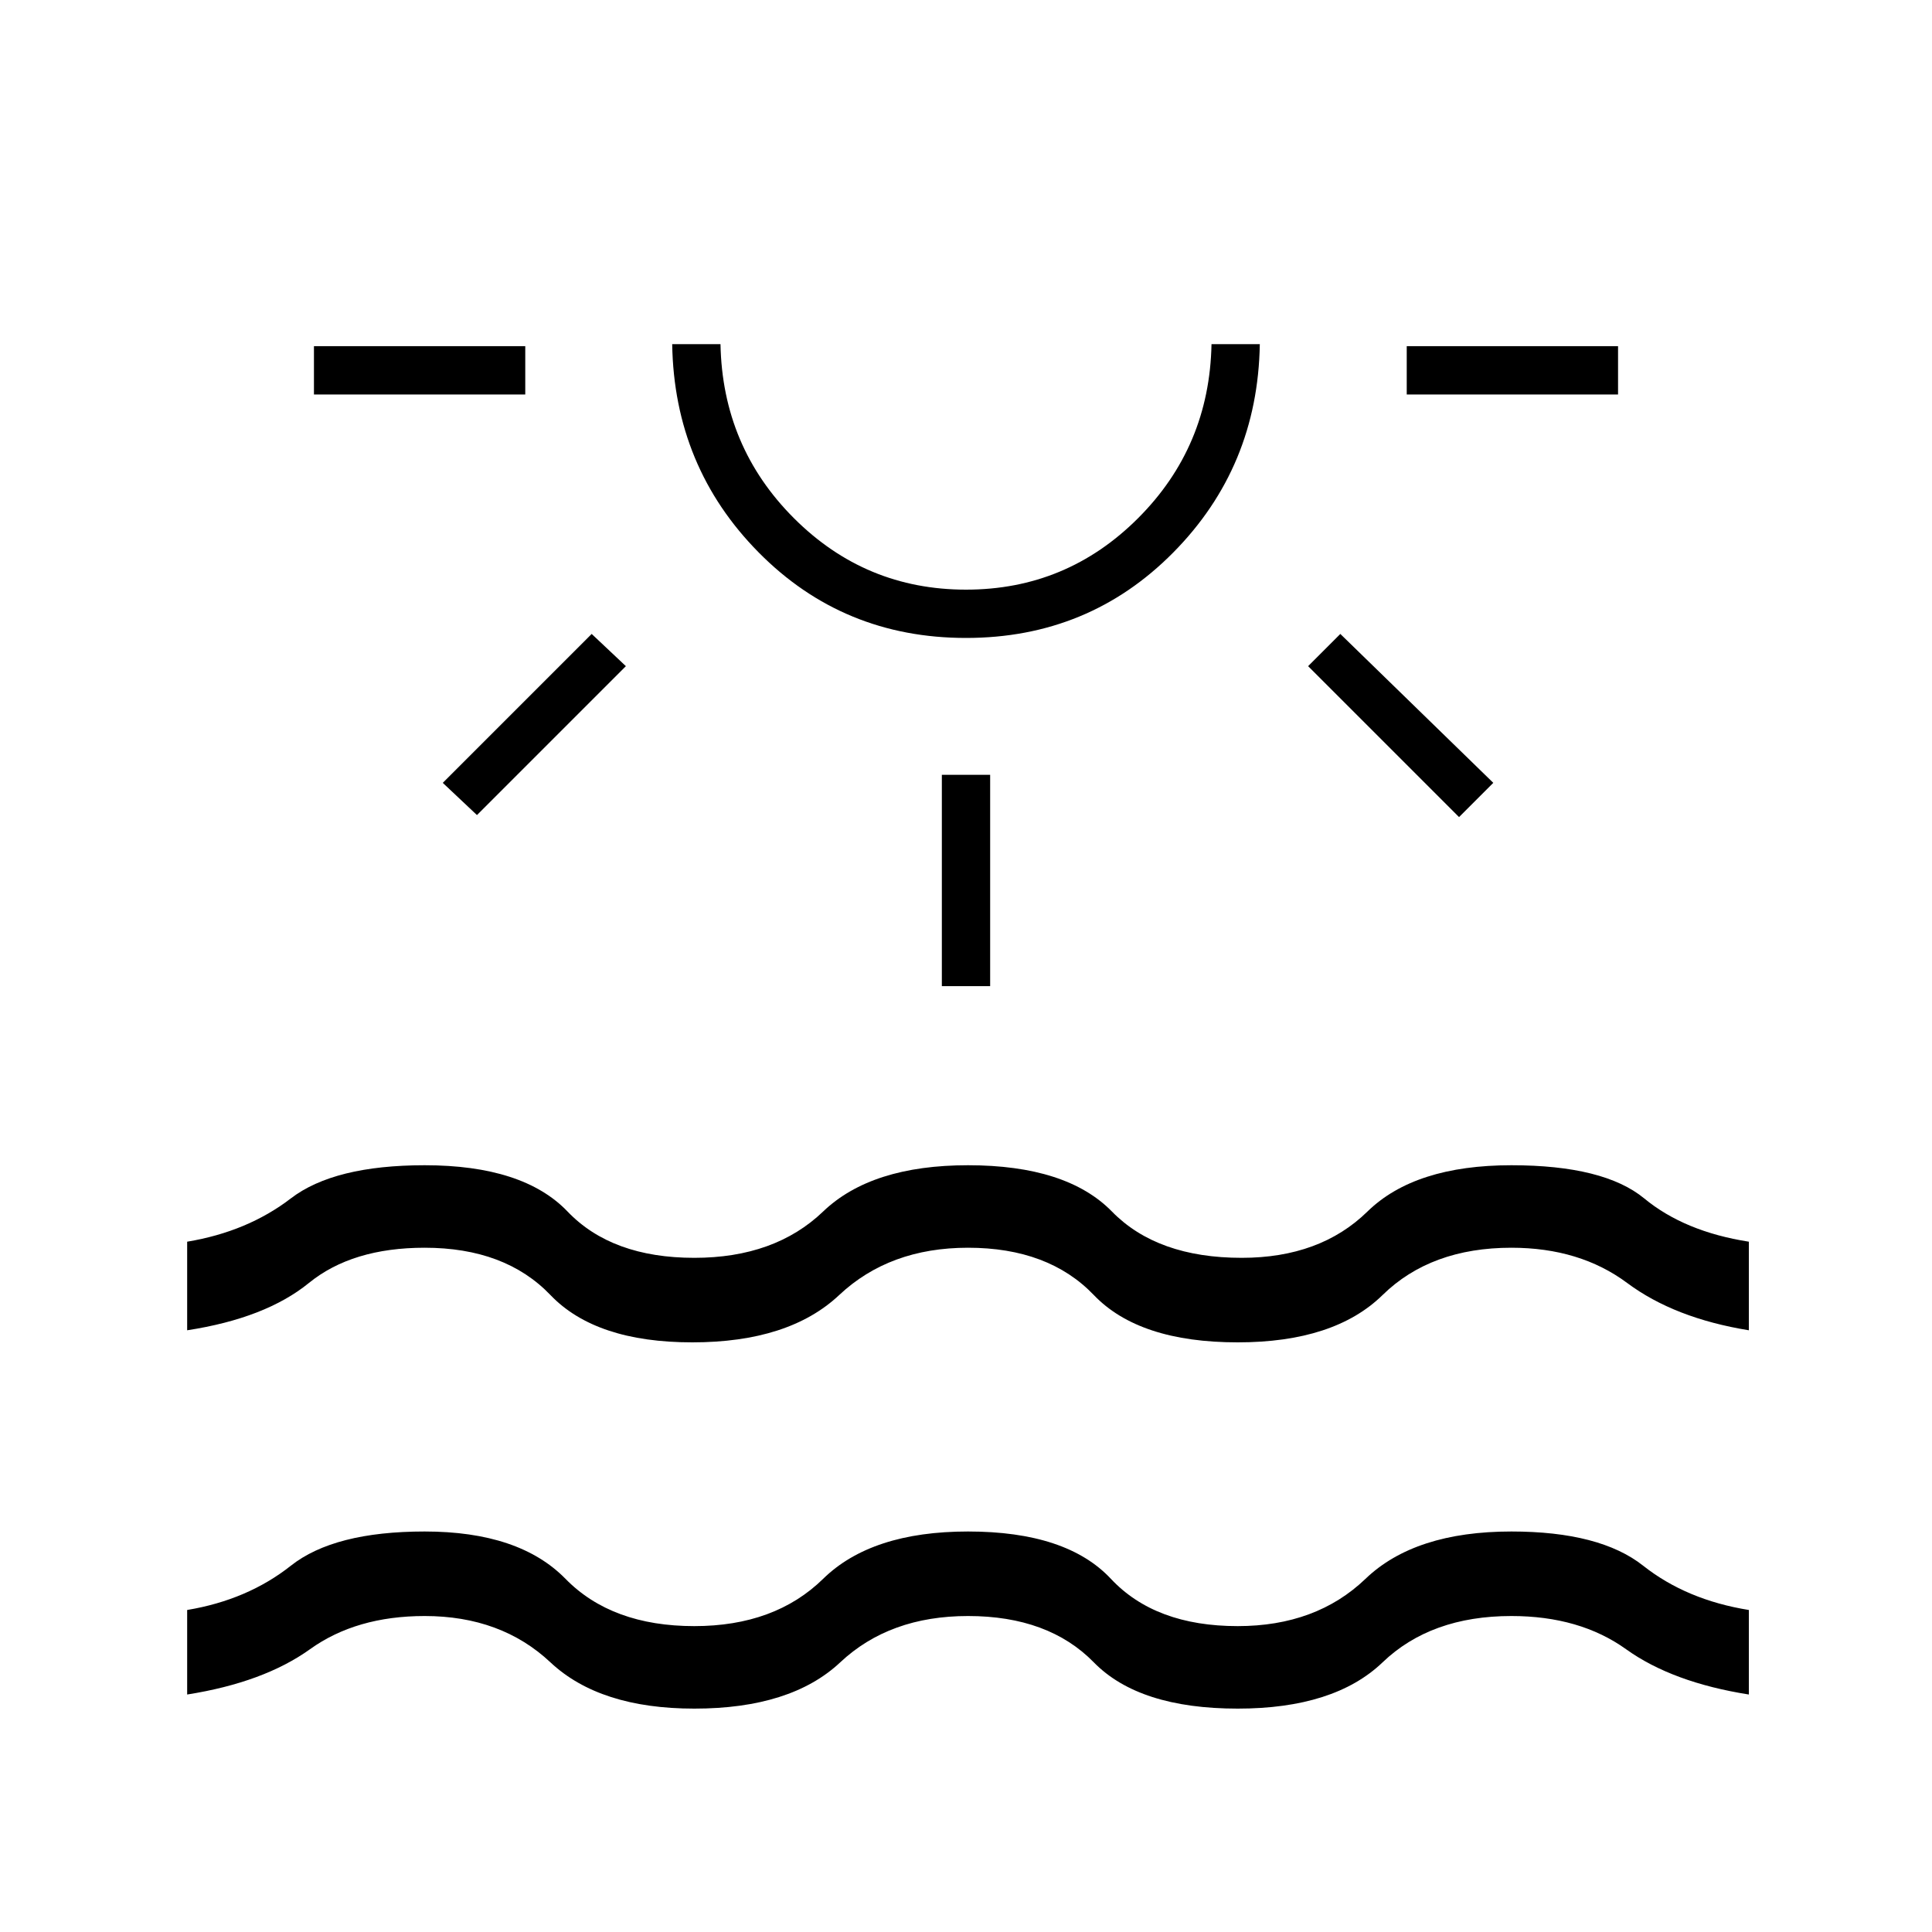 <svg xmlns="http://www.w3.org/2000/svg" height="40" width="40"><path d="M6.5 8.167v-1h4.375v1Zm3.375 8.708-.708-.667 3.083-3.083.708.667ZM20 13.208q-2.542 0-4.292-1.77-1.75-1.771-1.791-4.313h1q.041 2.125 1.521 3.604 1.479 1.479 3.562 1.479 2.083 0 3.562-1.479 1.48-1.479 1.521-3.604h1q-.041 2.542-1.791 4.313-1.75 1.77-4.292 1.77Zm0-6.083Zm-.5 13.292v-4.375h1v4.375Zm10.708-3.5-3.125-3.125.667-.667 3.167 3.083Zm-1.083-8.75v-1H33.5v1ZM3.875 35.083v-1.75q1.25-.208 2.146-.916.896-.709 2.771-.709 1.958 0 2.916.98.959.979 2.667.979 1.667 0 2.667-.979 1-.98 3-.98 2.041 0 2.958.98.917.979 2.625.979 1.625 0 2.646-.979 1.021-.98 3.021-.98 1.833 0 2.729.709.896.708 2.187.916v1.75q-1.583-.25-2.541-.937-.959-.688-2.375-.688-1.667 0-2.667.959-1 .958-3 .958-2.042 0-2.979-.958-.938-.959-2.604-.959-1.625 0-2.646.959-1.021.958-3.021.958-1.958 0-2.979-.958-1.021-.959-2.604-.959-1.417 0-2.375.688-.959.687-2.542.937Zm0-7.541v-1.834q1.25-.208 2.146-.896.896-.687 2.771-.687 2.041 0 2.958.958.917.959 2.625.959 1.667 0 2.667-.959 1-.958 3-.958 2.041 0 2.979.958.937.959 2.687.959 1.625 0 2.604-.959.98-.958 2.98-.958 1.916 0 2.75.687.833.688 2.166.896v1.834q-1.541-.25-2.52-.98-.98-.729-2.396-.729-1.667 0-2.667.979-1 .98-3 .98-2.042 0-2.979-.98-.938-.979-2.604-.979-1.625 0-2.667.979-1.042.98-3.042.98-2 0-2.937-.98-.938-.979-2.604-.979-1.5 0-2.396.729-.896.73-2.521.98Z"/></svg>